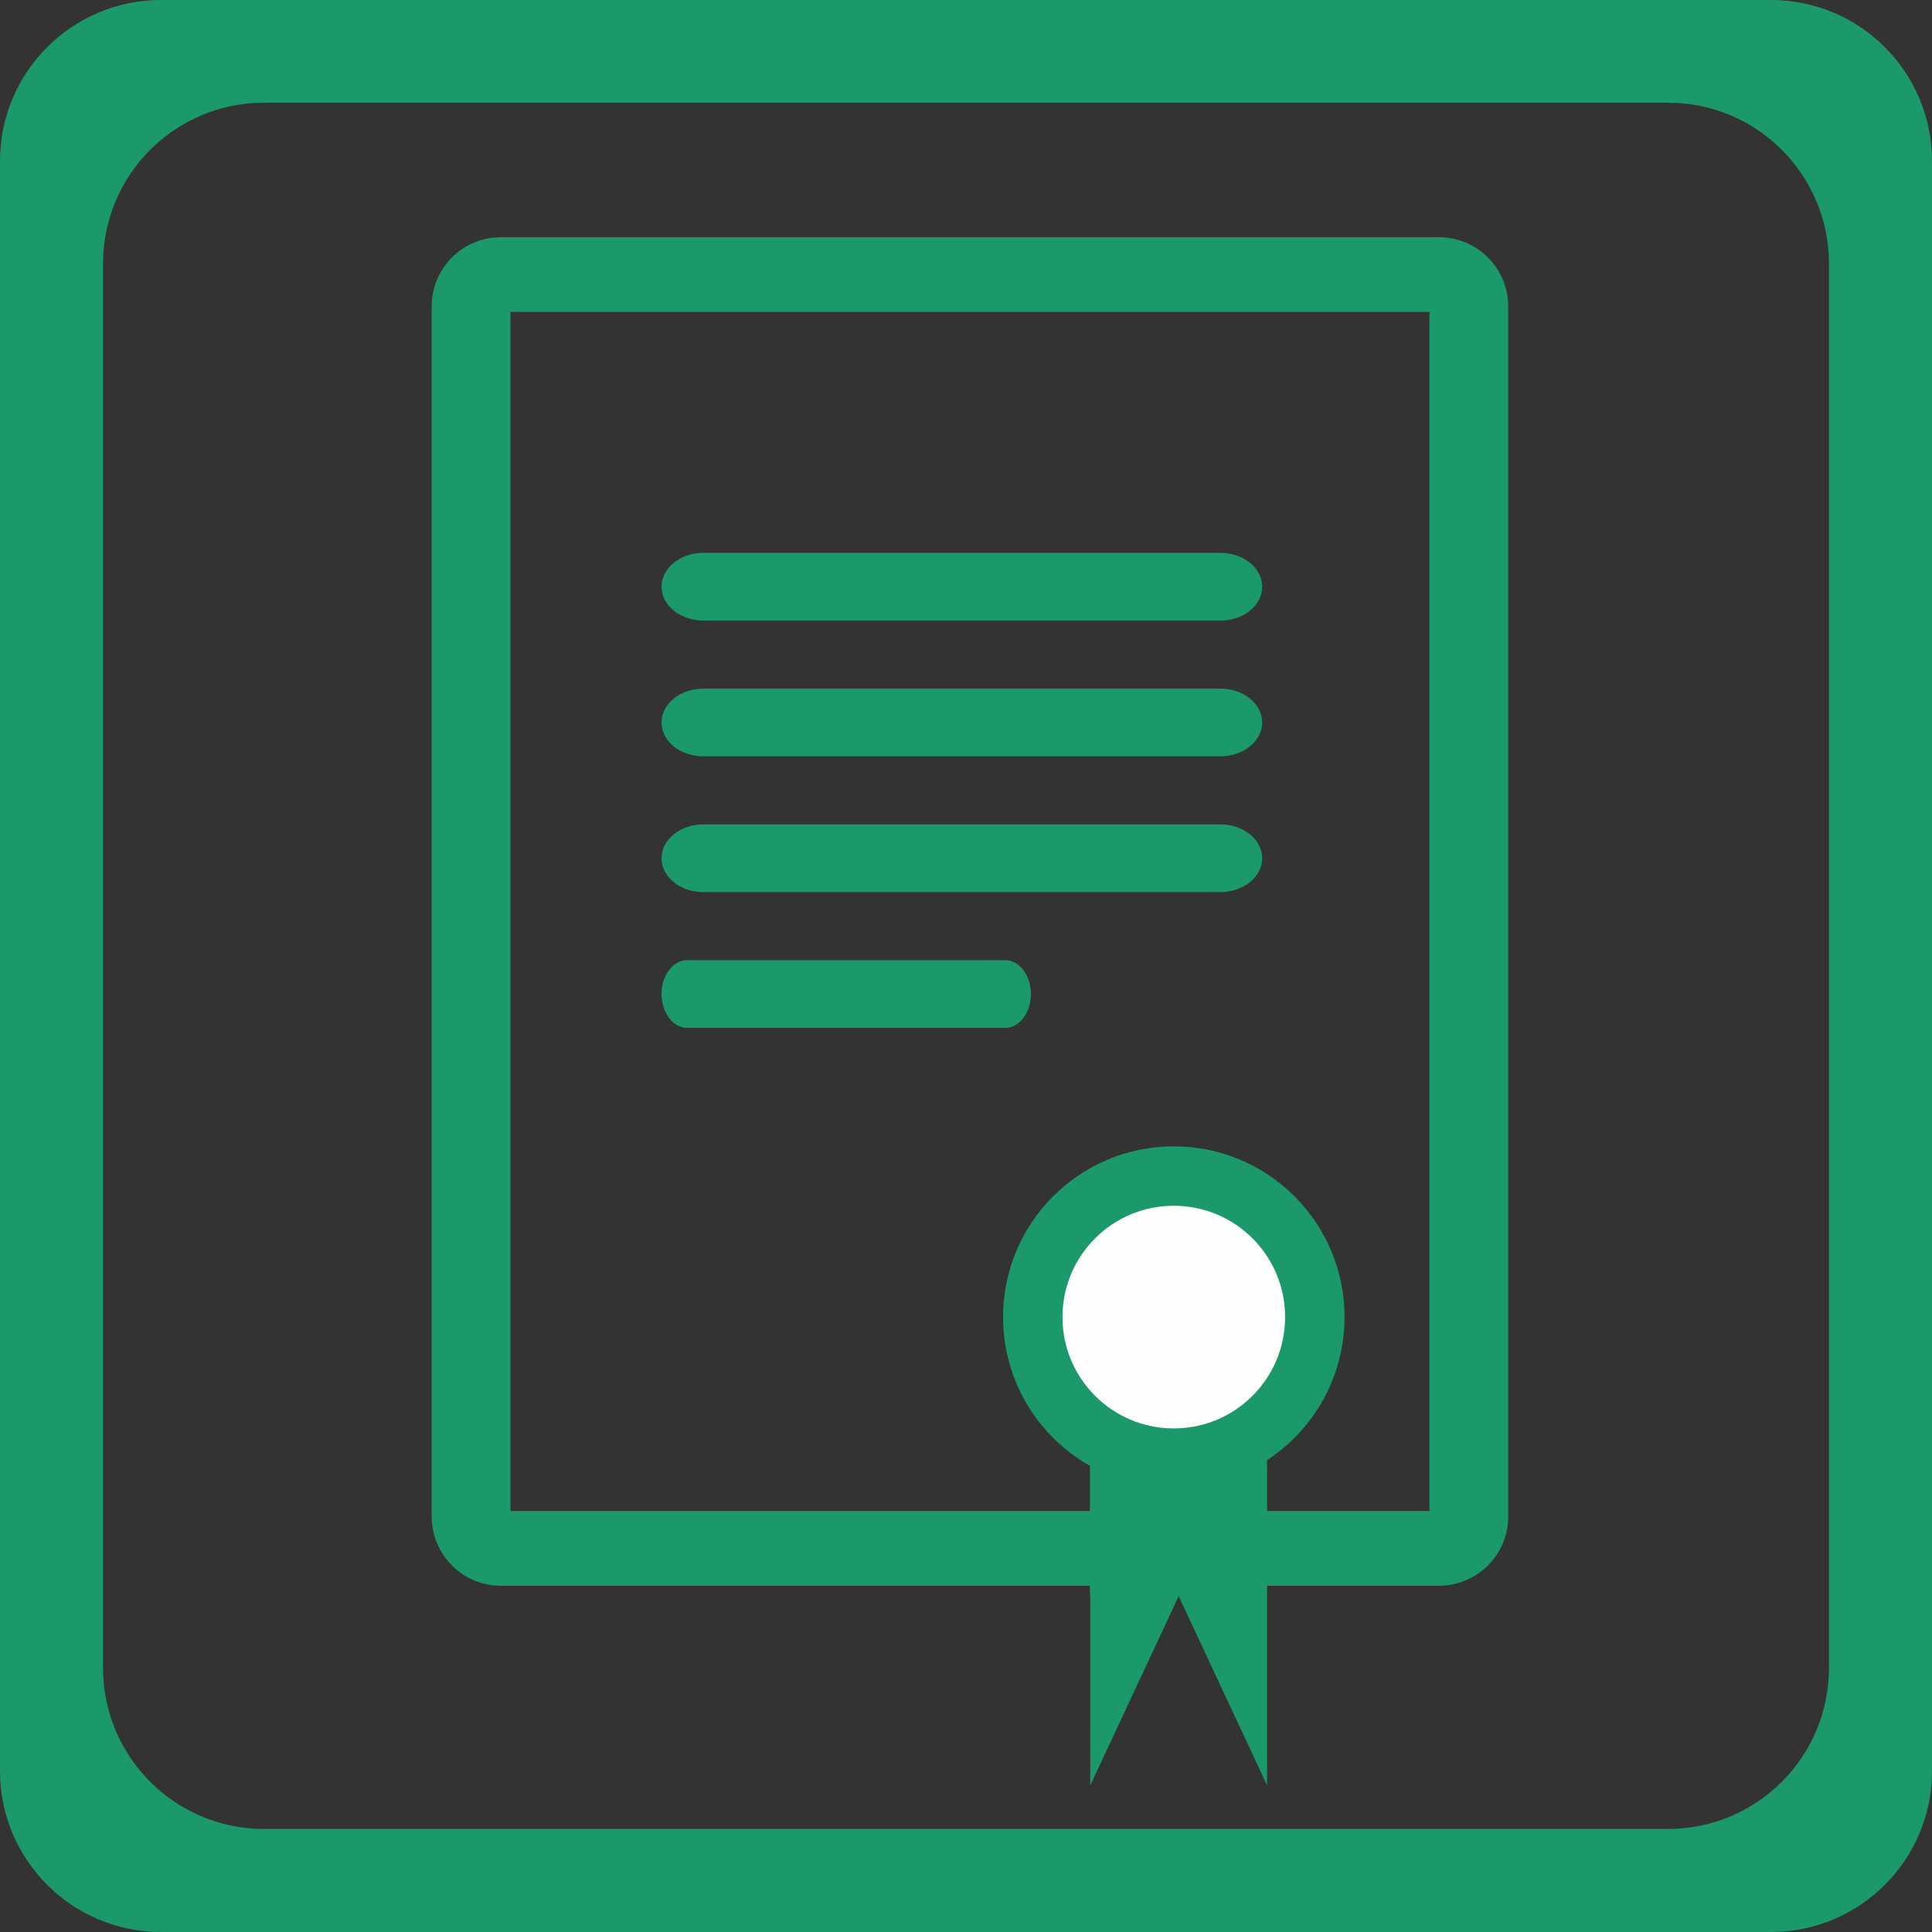 <svg width="60" height="60" viewBox="0 0 60 60" fill="none" xmlns="http://www.w3.org/2000/svg">
<rect x="0" y="0" width="60" height="60" fill="#333333" stroke="none"/>
<path fill-rule="evenodd" clip-rule="evenodd" d="M0 5C0 2.239 2.239 0 5 0H55C57.761 0 60 2.239 60 5V55C60 57.761 57.761 60 55 60H5C2.239 60 0 57.761 0 55V5ZM3.2 8.189C3.2 5.427 5.439 3.189 8.2 3.189H51.8C54.561 3.189 56.8 5.427 56.8 8.189V51.8C56.8 54.561 54.561 56.8 51.8 56.8H8.2C5.439 56.8 3.2 54.561 3.2 51.8V8.189Z" fill="#1B996B"/>
<path fill-rule="evenodd" clip-rule="evenodd" d="M15.546 7.405H44.688C45.856 7.405 46.802 8.351 46.802 9.519V47.094C46.802 48.262 45.856 49.208 44.688 49.208H15.546C14.39 49.208 13.444 48.262 13.444 47.094V9.519C13.444 8.351 14.39 7.405 15.546 7.405ZM15.815 9.648H44.431V46.965H15.815V9.648Z" fill="#1B996B" stroke="#1B996B" stroke-width="0.076"/>
<path d="M31.221 29.819H21.339C20.901 29.819 20.545 30.29 20.545 30.87C20.545 31.451 20.901 31.921 21.339 31.921H31.221C31.659 31.921 32.015 31.451 32.015 30.87C32.015 30.29 31.659 29.819 31.221 29.819Z" fill="#1B996B"/>
<path d="M37.901 25.602H21.841C21.125 25.602 20.545 26.073 20.545 26.654C20.545 27.234 21.125 27.705 21.841 27.705H37.901C38.617 27.705 39.198 27.234 39.198 26.654C39.198 26.073 38.617 25.602 37.901 25.602Z" fill="#1B996B"/>
<path d="M36.453 46.206C39.382 46.206 41.756 43.832 41.756 40.903C41.756 37.975 39.382 35.601 36.453 35.601C33.525 35.601 31.151 37.975 31.151 40.903C31.151 43.832 33.525 46.206 36.453 46.206Z" fill="#1B996B"/>
<path fill-rule="evenodd" clip-rule="evenodd" d="M33.849 44.991H39.35V49.57V55.445L36.605 49.57L33.86 55.445V49.57H33.849V44.991Z" fill="#1B996B"/>
<path d="M36.453 44.361C38.363 44.361 39.91 42.813 39.91 40.903C39.91 38.994 38.363 37.446 36.453 37.446C34.544 37.446 32.996 38.994 32.996 40.903C32.996 42.813 34.544 44.361 36.453 44.361Z" fill="#FEFEFE"/>
<path d="M37.901 17.17H21.841C21.125 17.17 20.545 17.64 20.545 18.221C20.545 18.801 21.125 19.272 21.841 19.272H37.901C38.617 19.272 39.198 18.801 39.198 18.221C39.198 17.64 38.617 17.17 37.901 17.17Z" fill="#1B996B"/>
<path d="M37.901 21.386H21.841C21.125 21.386 20.545 21.857 20.545 22.437C20.545 23.018 21.125 23.488 21.841 23.488H37.901C38.617 23.488 39.198 23.018 39.198 22.437C39.198 21.857 38.617 21.386 37.901 21.386Z" fill="#1B996B"/>
</svg>
